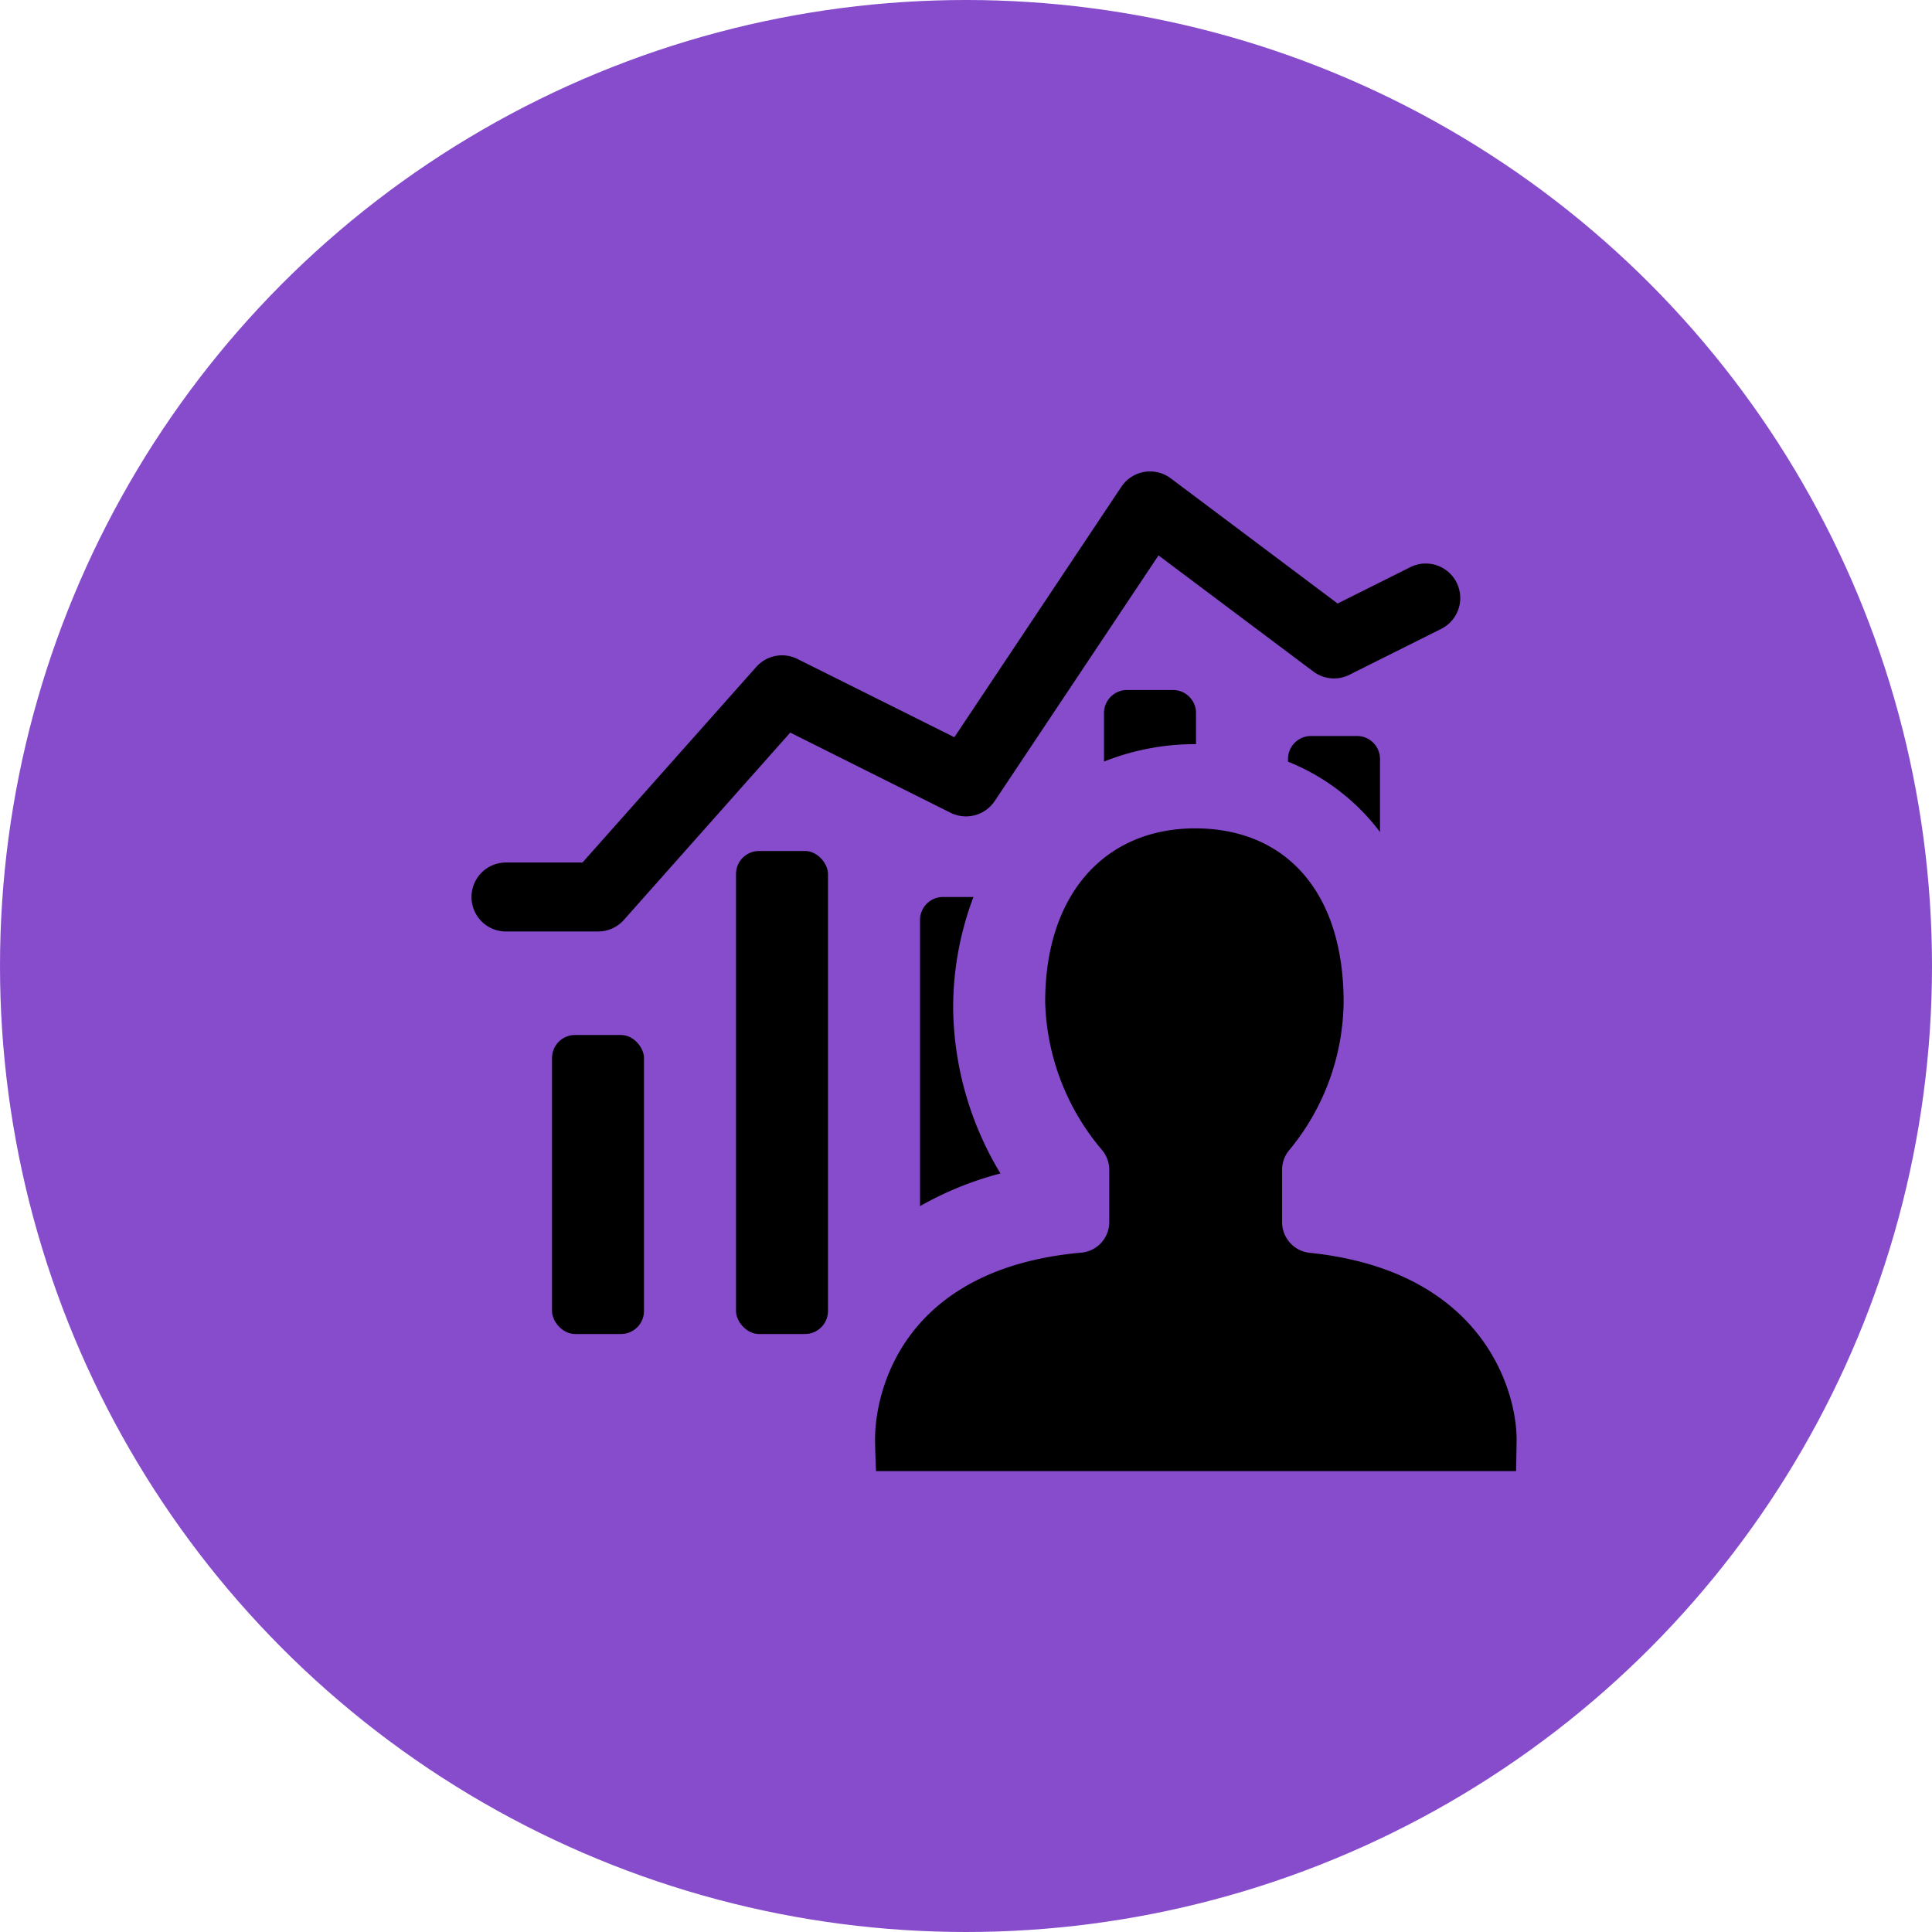 <svg xmlns="http://www.w3.org/2000/svg" width="18" height="18" viewBox="0 0 42 42" x="1278" y="970"><circle id="bfEllipse_10213-13" data-name="Ellipse 10213-13" cx="21" cy="21" r="21" fill="#864ccc"/><rect class="bfcls-1" x="12" y="22.5" width="2" height="6.5" rx=".5"/><rect class="bfcls-1" x="16" y="18.5" width="2" height="10.5" rx=".5"/><path class="bfcls-1" d="M13 20.25h-2a.75.75 0 0 1 0-1.5h1.663l3.776-4.25a.749.749 0 0 1 .9-.173l3.408 1.7 3.633-5.449a.75.75 0 0 1 1.042-.2l.028.02 3.629 2.722 1.586-.793a.75.75 0 0 1 .67 1.342l-2 1a.748.748 0 0 1-.785-.071l-3.365-2.524-3.561 5.34a.752.752 0 0 1-.959.255l-3.486-1.743L13.561 20a.755.755 0 0 1-.561.25zm14.872 6.309v-1.142a.666.666 0 0 1 .171-.433 5.13 5.13 0 0 0 1.166-3.2c0-2.423-1.285-3.776-3.226-3.776s-3.262 1.406-3.262 3.776a5.181 5.181 0 0 0 1.222 3.2.674.674 0 0 1 .171.434v1.137a.667.667 0 0 1-.582.674c-3.9.339-4.509 3.007-4.509 4.059 0 .117.013.577.022.692h13.913s.012-.575.012-.692c0-1.008-.689-3.667-4.518-4.055a.67.67 0 0 1-.58-.674zM30 18.087V16.5a.5.5 0 0 0-.5-.5h-1a.5.5 0 0 0-.5.5v.058a4.69 4.69 0 0 1 2 1.529z"/><path class="bfcls-1" d="M25.983 16.177H26V15.5a.5.5 0 0 0-.5-.5h-1a.5.5 0 0 0-.5.5v1.056a5.345 5.345 0 0 1 1.983-.379zm-4.234 9.333a7.084 7.084 0 0 1-1.028-3.557 6.805 6.805 0 0 1 .441-2.453H20.5a.5.5 0 0 0-.5.5v6.221a7.173 7.173 0 0 1 1.749-.711z"/></svg>